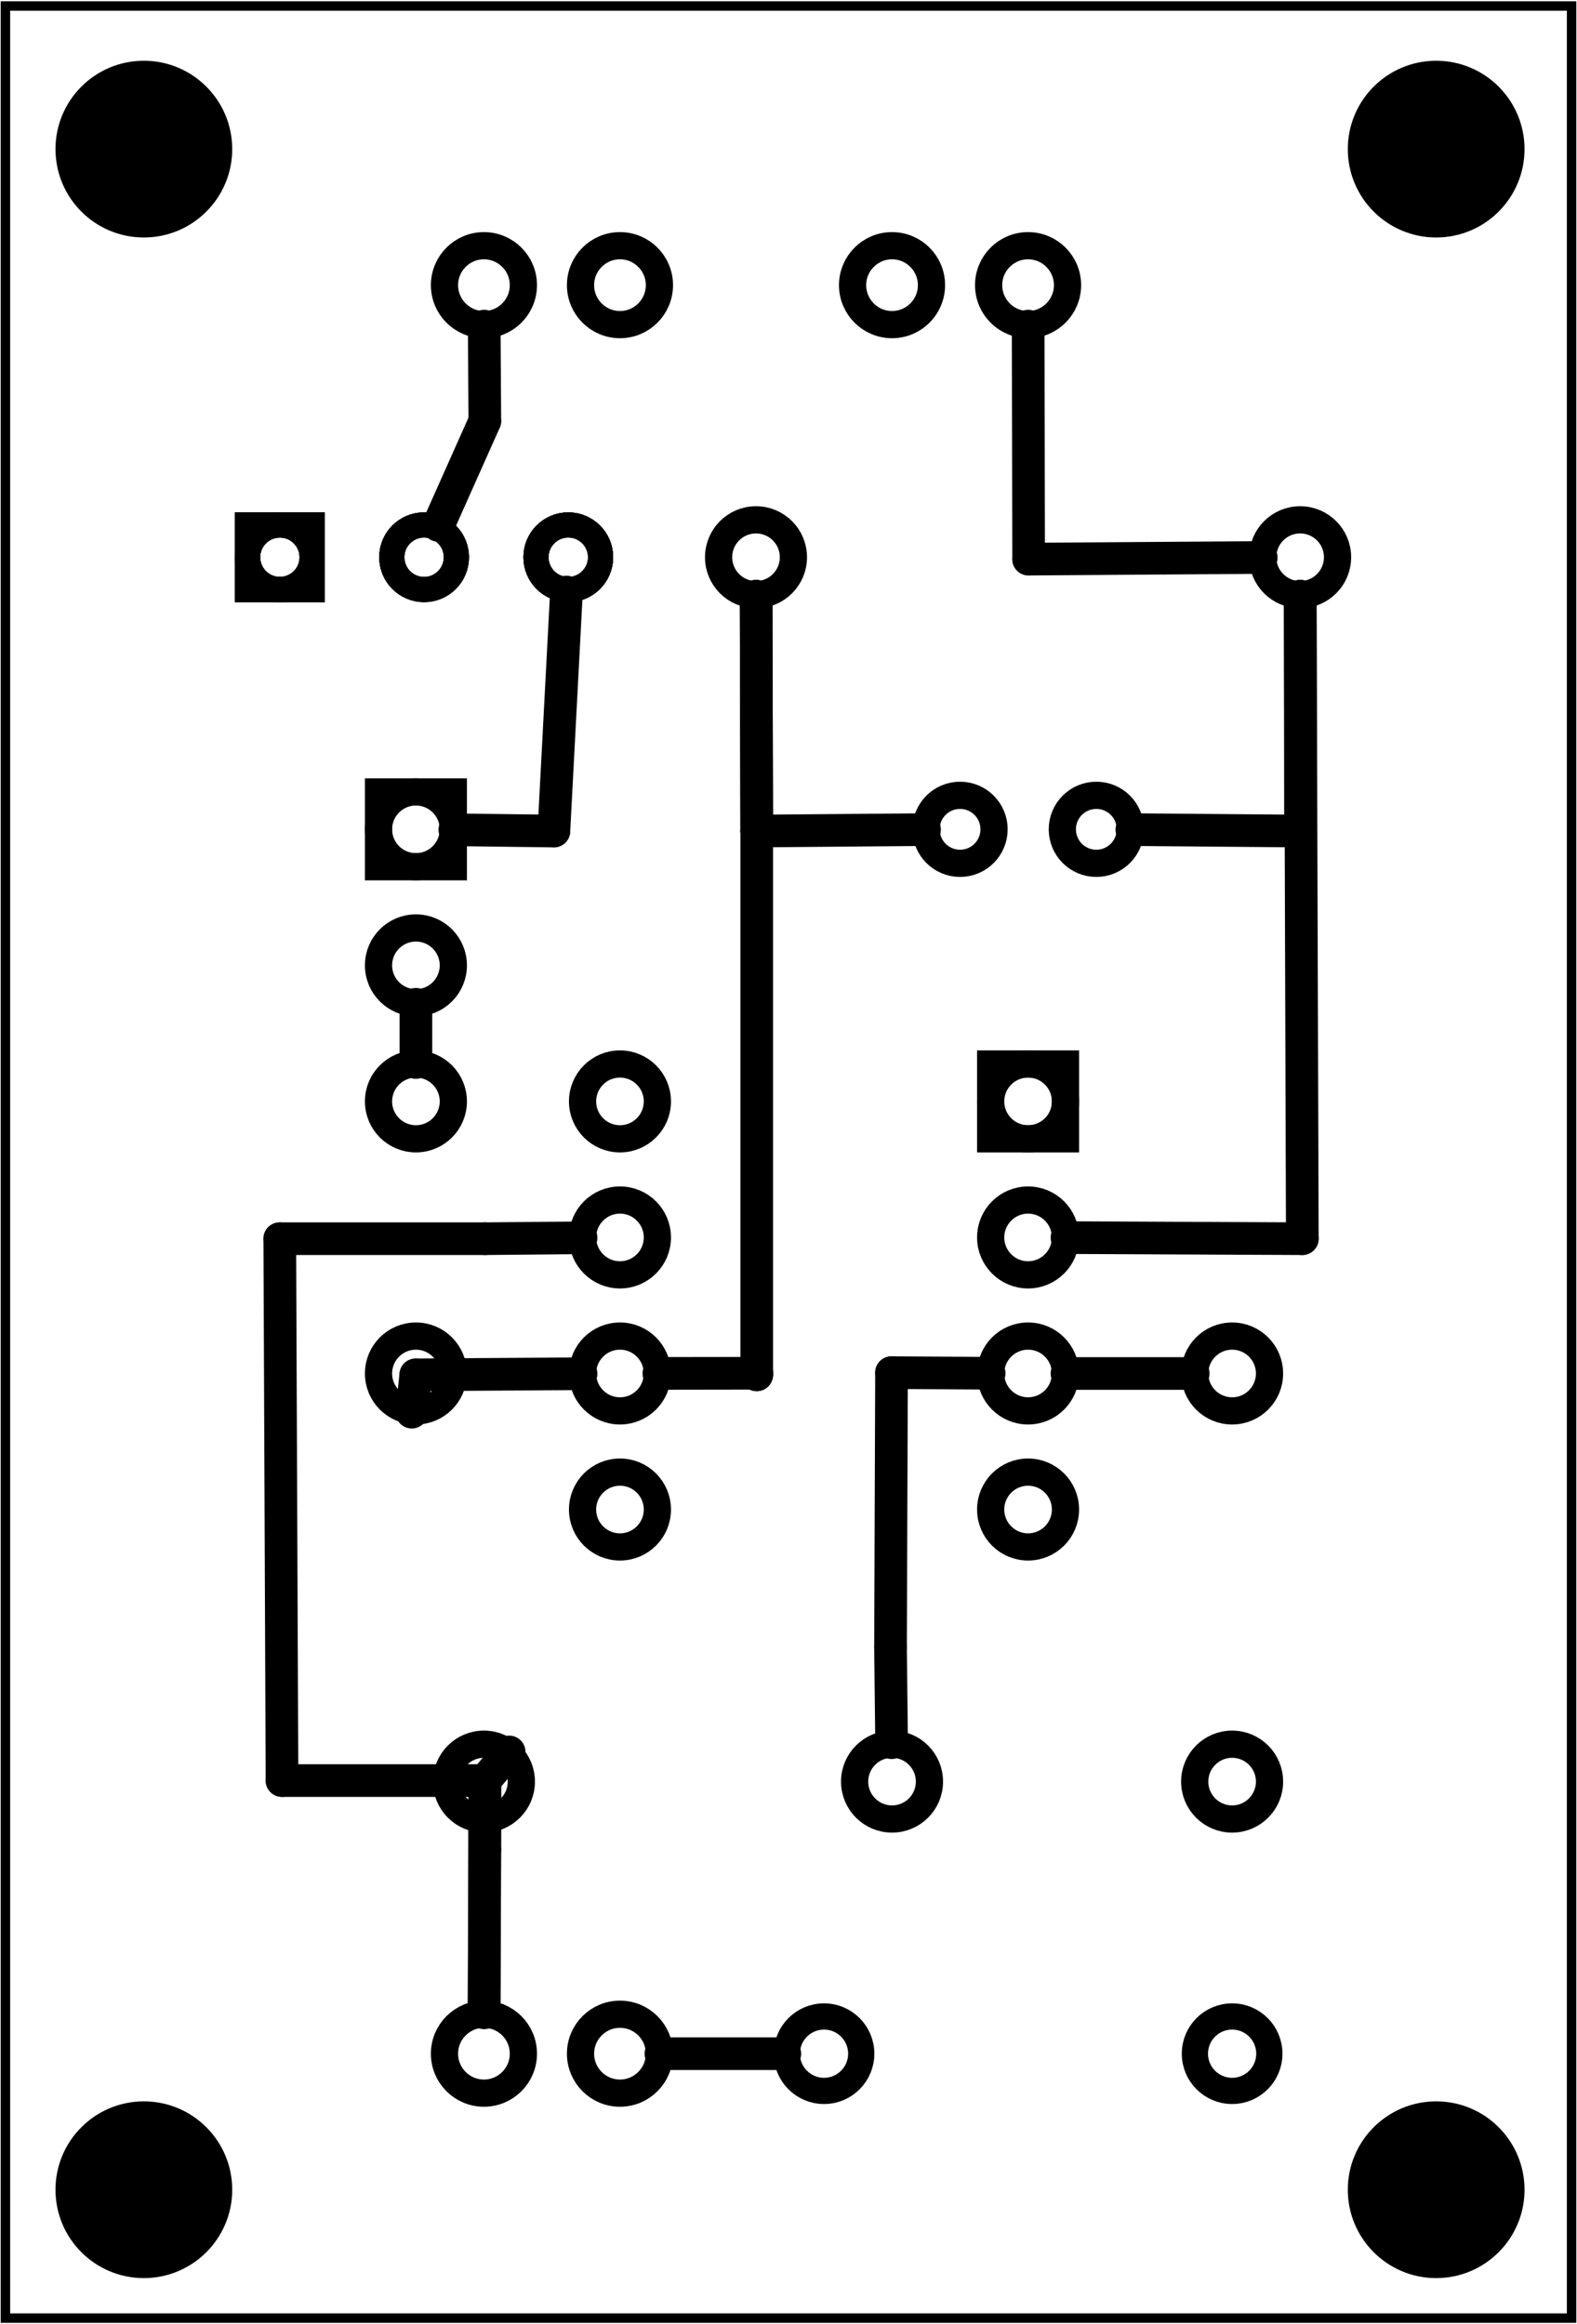 <?xml version='1.0' encoding='UTF-8' standalone='no'?>
<!-- Created with Fritzing (http://www.fritzing.org/) -->
<svg xmlns="http://www.w3.org/2000/svg" version="1.2"  xmlns:svg="http://www.w3.org/2000/svg" baseProfile="tiny" viewBox="0 0 83.468 122.945" x="0in" width="1.159in" height="1.708in" y="0in">
 <g transform="matrix(-1, 0, 0, 1, 83.468, 0)">
  <g partID="57360">
   <g id="board" >
    <rect stroke-width="0.5" fill-opacity="0.5" id="boardoutline"  fill="none" x="0.288" width="82.892" height="122.369" stroke="black" y="0.288"/>
   </g>
  </g>
  <g partID="61890">
   <g transform="translate(24.734,53.942)">
    <g id="copper0" gorn="0.2.0" >
     <rect stroke-width="1.44" id="square" gorn="0.2.0.0"  fill="none" x="2.34" height="3.96" width="3.96" y="2.34" stroke="black"/>
     <circle stroke-width="1.44" cy="4.32" r="1.98" cx="4.32" id="connector0pin" gorn="0.2.0.1"  fill="none" stroke="black"/>
     <circle stroke-width="1.44" cy="4.32" r="1.98" cx="25.92" id="connector7pin" gorn="0.2.0.2"  fill="none" stroke="black"/>
     <circle stroke-width="1.44" cy="11.52" r="1.98" cx="4.32" id="connector1pin" gorn="0.2.0.3"  fill="none" stroke="black"/>
     <circle stroke-width="1.44" cy="11.52" r="1.98" cx="25.92" id="connector6pin" gorn="0.2.0.4"  fill="none" stroke="black"/>
     <circle stroke-width="1.44" cy="18.72" r="1.98" cx="4.32" id="connector2pin" gorn="0.2.0.5"  fill="none" stroke="black"/>
     <circle stroke-width="1.44" cy="18.72" r="1.98" cx="25.92" id="connector5pin" gorn="0.2.0.6"  fill="none" stroke="black"/>
     <circle stroke-width="1.44" cy="25.92" r="1.98" cx="4.32" id="connector3pin" gorn="0.2.0.7"  fill="none" stroke="black"/>
     <circle stroke-width="1.44" cy="25.92" r="1.98" cx="25.92" id="connector4pin" gorn="0.2.0.8"  fill="none" stroke="black"/>
    </g>
   </g>
  </g>
  <g partID="62460">
   <g transform="translate(45.614,20.102)">
    <g transform="matrix(0,-1,1,0,0,0)">
     <g id="copper0" >
      <circle stroke-width="1.44" cy="5.04" r="2.088" cx="5.04" id="connector0pin"  fill="none" stroke="black"/>
      <circle stroke-width="1.44" cy="12.24" r="2.088" cx="5.04" id="connector1pin"  fill="none" stroke="black"/>
     </g>
    </g>
   </g>
  </g>
  <g partID="62440">
   <g transform="translate(24.014,20.102)">
    <g transform="matrix(0,-1,1,0,0,0)">
     <g id="copper0" >
      <circle stroke-width="1.44" cy="5.04" r="2.088" cx="5.04" id="connector0pin"  fill="none" stroke="black"/>
      <circle stroke-width="1.44" cy="12.24" r="2.088" cx="5.04" id="connector1pin"  fill="none" stroke="black"/>
     </g>
    </g>
   </g>
  </g>
  <g partID="62410">
   <g transform="translate(45.614,113.702)">
    <g transform="matrix(0,-1,1,0,0,0)">
     <g id="copper0" >
      <circle stroke-width="1.44" cy="5.04" r="2.088" cx="5.04" id="connector0pin"  fill="none" stroke="black"/>
      <circle stroke-width="1.44" cy="12.24" r="2.088" cx="5.04" id="connector1pin"  fill="none" stroke="black"/>
     </g>
    </g>
   </g>
  </g>
  <g partID="62550">
   <g transform="translate(33.554,91.562)">
    <g id="copper0" >
     <g id="copper1" >
      <!-- <rect width="55" x="10" y="10" fill="none" height="55" stroke="rgb(255, 191, 0)" stroke-width="20" /> -->
      <circle stroke-width="1.44" cy="2.7" r="1.98" cx="2.7" id="connector0pin"  fill="none" stroke="black"/>
      <circle stroke-width="1.44" cy="2.7" r="1.98" cx="24.3" id="connector1pin"  fill="none" stroke="black"/>
     </g>
    </g>
   </g>
  </g>
  <g partID="62530">
   <g transform="translate(46.154,32.558)">
    <g transform="matrix(-1,0,0,-1,0,0)">
     <g id="copper0" >
      <g id="copper1" >
       <!-- <rect width="55" x="10" y="15.5" fill="none" height="55" stroke="rgb(255, 191, 0)" stroke-width="20" />  -->
       <circle stroke-width="1.44" cy="3.096" r="1.98" cx="2.7" id="connector0pin"  fill="none" stroke="black"/>
       <circle stroke-width="1.44" cy="3.096" r="1.98" cx="31.5" id="connector1pin"  fill="none" stroke="black"/>
      </g>
     </g>
    </g>
   </g>
  </g>
  <g partID="62510">
   <g transform="translate(64.154,55.562)">
    <g transform="matrix(0,1,-1,0,0,0)">
     <g id="copper0" >
      <g id="copper1" >
       <!-- <rect width="55" x="10" y="10" fill="none" height="55" stroke="rgb(255, 191, 0)" stroke-width="20" /> -->
       <circle stroke-width="1.44" cy="2.7" r="1.98" cx="2.7" id="connector0pin"  fill="none" stroke="black"/>
       <circle stroke-width="1.44" cy="2.7" r="1.98" cx="17.1" id="connector1pin"  fill="none" stroke="black"/>
      </g>
     </g>
    </g>
   </g>
  </g>
  <g partID="62480">
   <g transform="translate(15.554,96.962)">
    <g transform="matrix(0,-1,1,0,0,0)">
     <g id="copper0" >
      <g id="copper1" >
       <!-- <rect width="55" x="10" y="10" fill="none" height="55" stroke="rgb(255, 191, 0)" stroke-width="20" /> -->
       <circle stroke-width="1.44" cy="2.7" r="1.98" cx="2.7" id="connector0pin"  fill="none" stroke="black"/>
       <circle stroke-width="1.44" cy="2.7" r="1.98" cx="24.3" id="connector1pin"  fill="none" stroke="black"/>
      </g>
     </g>
    </g>
   </g>
  </g>
  <g partID="62570">
   <g transform="translate(35.534,46.742)">
    <g transform="matrix(-1,0,0,-1,0,0)">
     <g id="copper0" >
      <g id="copper1" >
       <circle stroke-width="1.44" cy="2.88" r="1.8" cx="2.88" id="connector0pin"  fill="none" stroke="black"/>
       <circle stroke-width="1.44" cy="2.88" r="1.8" cx="10.093" id="connector1pin"  fill="none" stroke="black"/>
      </g>
     </g>
    </g>
   </g>
  </g>
  <g partID="62600">
   <g transform="translate(69.014,39.902)">
    <g transform="matrix(0,1,-1,0,0,0)">
     <g id="copper0" >
      <rect stroke-width="1.44" id="rect11"  fill="none" x="1.98" width="3.96" height="3.96" y="5.58" stroke="black"/>
      <circle stroke-width="1.44" cy="7.56" r="1.98" cx="3.96" id="connector0pin"  fill="none" stroke="black"/>
      <circle stroke-width="1.44" cy="7.56" r="1.98" cx="11.16" id="connector1pin"  fill="none" stroke="black"/>
     </g>
    </g>
   </g>
  </g>
  <g partID="79870">
   <g transform="translate(69.577,1.585)">
    <g id="copper0" >
     <circle stroke-width="0" cy="6.277" r="4.677" cx="6.277" id="nonconn0"  fill="black" stroke="black"/>
    </g>
   </g>
  </g>
  <g partID="79940">
   <g transform="translate(69.577,109.585)">
    <g id="copper0" >
     <circle stroke-width="0" cy="6.277" r="4.677" cx="6.277" id="nonconn0"  fill="black" stroke="black"/>
    </g>
   </g>
  </g>
  <g partID="79900">
   <g transform="translate(1.177,1.585)">
    <g id="copper0" >
     <circle stroke-width="0" cy="6.277" r="4.677" cx="6.277" id="nonconn0"  fill="black" stroke="black"/>
    </g>
   </g>
  </g>
  <g partID="79920">
   <g transform="translate(1.177,109.585)">
    <g id="copper0" >
     <circle stroke-width="0" cy="6.277" r="4.677" cx="6.277" id="nonconn0"  fill="black" stroke="black"/>
    </g>
   </g>
  </g>
  <g partID="80660">
   <g transform="translate(15.59,105.998)">
    <g id="copper0" >
     <circle stroke-width="1.388" cy="2.664" r="1.97" cx="2.664" id="connector0pad" connectorname="A"  fill="none" stroke="black"/>
     <circle stroke-width="1.388" cy="2.664" r="1.97" cx="24.264" id="connector1pad" connectorname="C"  fill="none" stroke="black"/>
    </g>
   </g>
  </g>
  <g partID="83560">
   <g transform="translate(49.934,19.382)">
    <g id="copper0" flipped="1">
     <g transform="matrix(-1, 0, 0, 1, 22.176, 0)">
      <g>
       <g>
        <g>
         <circle stroke-width="1.332" cy="10.08" r="1.71" cx="3.456" id="connector0pad" connectorname="1" fill="none" stroke="black"/>
         <path stroke-width="0" fill="black" d="m1.08,7.704,4.752,0,0,4.752,-4.752,0,0,-4.752zM2.412,10.08a1.044,1.044,0,1,0,2.088,0,1.044,1.044,0,1,0,-2.088,0z" stroke="none"/>
         <circle stroke-width="1.332" cy="10.08" r="1.71" cx="11.088" id="connector1pad" connectorname="2" fill="none" stroke="black"/>
         <circle stroke-width="1.332" cy="10.08" r="1.71" cx="18.72" id="connector2pad" connectorname="3" fill="none" stroke="black"/>
         <g id="copper0">
          <circle stroke-width="1.332" cy="10.08" r="1.71" cx="3.456" id="connector0pad" connectorname="1" fill="none" stroke="black"/>
          <path stroke-width="0" fill="black" d="m1.08,7.704,4.752,0,0,4.752,-4.752,0,0,-4.752zM2.412,10.08a1.044,1.044,0,1,0,2.088,0,1.044,1.044,0,1,0,-2.088,0z" stroke="none"/>
          <circle stroke-width="1.332" cy="10.08" r="1.71" cx="11.088" id="connector1pad" connectorname="2" fill="none" stroke="black"/>
          <circle stroke-width="1.332" cy="10.08" r="1.71" cx="18.72" id="connector2pad" connectorname="3" fill="none" stroke="black"/>
         </g>
        </g>
        <g>
         <circle stroke-width="1.332" cy="10.08" r="1.71" cx="3.456" id="connector0pad" connectorname="1" fill="none" stroke="black"/>
         <path stroke-width="0" fill="black" d="m1.08,7.704,4.752,0,0,4.752,-4.752,0,0,-4.752zM2.412,10.08a1.044,1.044,0,1,0,2.088,0,1.044,1.044,0,1,0,-2.088,0z" stroke="none"/>
         <circle stroke-width="1.332" cy="10.08" r="1.71" cx="11.088" id="connector1pad" connectorname="2" fill="none" stroke="black"/>
         <circle stroke-width="1.332" cy="10.08" r="1.71" cx="18.72" id="connector2pad" connectorname="3" fill="none" stroke="black"/>
        </g>
       </g>
      </g>
     </g>
    </g>
   </g>
  </g>
  <g partID="66490">
   <line stroke-width="1.728" x1="14.539" x2="14.647" y2="31.522" y1="65.528" stroke-linecap="round" stroke="black"/>
  </g>
  <g partID="63830">
   <line stroke-width="1.728" x1="26.994" x2="14.539" y2="65.528" y1="65.471" stroke-linecap="round" stroke="black"/>
  </g>
  <g partID="66850">
   <line stroke-width="1.728" x1="14.651" x2="14.634" y2="43.953" y1="31.522" stroke-linecap="round" stroke="black"/>
  </g>
  <g partID="67110">
   <line stroke-width="1.728" x1="14.634" x2="23.561" y2="43.878" y1="43.953" stroke-linecap="round" stroke="black"/>
  </g>
  <g partID="84800">
   <line stroke-width="1.728" x1="29.025" x2="29.049" y2="17.23" y1="29.562" stroke-linecap="round" stroke="black"/>
  </g>
  <g partID="64120">
   <line stroke-width="1.728" x1="16.713" x2="29.025" y2="29.562" y1="29.476" stroke-linecap="round" stroke="black"/>
  </g>
  <g partID="67000">
   <line stroke-width="1.728" x1="43.448" x2="43.416" y2="43.953" y1="31.522" stroke-linecap="round" stroke="black"/>
  </g>
  <g partID="67260">
   <line stroke-width="1.728" x1="43.416" x2="34.534" y2="43.878" y1="43.953" stroke-linecap="round" stroke="black"/>
  </g>
  <g partID="63760">
   <line stroke-width="1.728" x1="43.448" x2="43.416" y2="43.953" y1="31.522" stroke-linecap="round" stroke="black"/>
  </g>
  <g partID="66600">
   <line stroke-width="1.728" x1="43.416" x2="43.416" y2="72.734" y1="43.953" stroke-linecap="round" stroke="black"/>
  </g>
  <g partID="88580">
   <line stroke-width="1.728" x1="43.411" x2="48.594" y2="72.658" y1="72.65" stroke-linecap="round" stroke="black"/>
  </g>
  <g partID="66670">
   <line stroke-width="1.728" x1="43.416" x2="43.411" y2="72.65" y1="72.734" stroke-linecap="round" stroke="black"/>
  </g>
  <g partID="72240">
   <line stroke-width="1.728" x1="68.66" x2="57.788" y2="65.528" y1="65.528" stroke-linecap="round" stroke="black"/>
  </g>
  <g partID="72130">
   <line stroke-width="1.728" x1="57.789" x2="52.714" y2="65.481" y1="65.528" stroke-linecap="round" stroke="black"/>
  </g>
  <g partID="84290">
   <line stroke-width="1.728" x1="57.806" x2="68.542" y2="94.207" y1="94.207" stroke-linecap="round" stroke="black"/>
  </g>
  <g partID="84180">
   <line stroke-width="1.728" x1="68.542" x2="68.66" y2="65.528" y1="94.207" stroke-linecap="round" stroke="black"/>
  </g>
  <g partID="72020">
   <line stroke-width="1.728" x1="57.846" x2="57.807" y2="94.206" y1="106.494" stroke-linecap="round" stroke="black"/>
  </g>
  <g partID="84400">
   <line stroke-width="1.728" x1="36.334" x2="36.281" y2="72.618" y1="87.125" stroke-linecap="round" stroke="black"/>
  </g>
  <g partID="76600">
   <line stroke-width="1.728" x1="36.277" x2="36.335" y2="87.125" y1="92.202" stroke-linecap="round" stroke="black"/>
  </g>
  <g partID="76710">
   <line stroke-width="1.728" x1="36.282" x2="31.114" y2="72.649" y1="72.618" stroke-linecap="round" stroke="black"/>
  </g>
  <g partID="71050">
   <line stroke-width="1.728" x1="57.806" x2="57.844" y2="106.493" y1="97.861" stroke-linecap="round" stroke="black"/>
  </g>
  <g partID="77120">
   <line stroke-width="1.728" x1="57.806" x2="57.806" y2="97.861" y1="94.207" stroke-linecap="round" stroke="black"/>
  </g>
  <g partID="64340">
   <line stroke-width="1.728" x1="56.519" x2="57.807" y2="94.206" y1="92.692" stroke-linecap="round" stroke="black"/>
  </g>
  <g partID="81140">
   <line stroke-width="1.728" x1="48.486" x2="41.929" y2="108.662" y1="108.662" stroke-linecap="round" stroke="black"/>
  </g>
  <g partID="75460">
   <line stroke-width="1.728" x1="61.454" x2="61.454" y2="56.202" y1="53.122" stroke-linecap="round" stroke="black"/>
  </g>
  <g partID="83590">
   <line stroke-width="1.728" x1="61.461" x2="52.714" y2="72.675" y1="72.734" stroke-linecap="round" stroke="black"/>
  </g>
  <g partID="75120">
   <line stroke-width="1.728" x1="61.673" x2="61.461" y2="72.734" y1="74.71" stroke-linecap="round" stroke="black"/>
  </g>
  <g partID="84660">
   <line stroke-width="1.728" x1="54.152" x2="53.487" y2="31.303" y1="43.953" stroke-linecap="round" stroke="black"/>
  </g>
  <g partID="83740">
   <line stroke-width="1.728" x1="59.394" x2="54.152" y2="43.953" y1="43.887" stroke-linecap="round" stroke="black"/>
  </g>
  <g partID="84730">
   <line stroke-width="1.728" x1="57.806" x2="60.27" y2="27.778" y1="22.253" stroke-linecap="round" stroke="black"/>
  </g>
  <g partID="83810">
   <line stroke-width="1.728" x1="57.839" x2="57.807" y2="22.253" y1="17.23" stroke-linecap="round" stroke="black"/>
  </g>
  <g partID="84550">
   <line stroke-width="1.728" x1="26.994" x2="20.314" y2="72.662" y1="72.662" stroke-linecap="round" stroke="black"/>
  </g>
 </g>
</svg>
